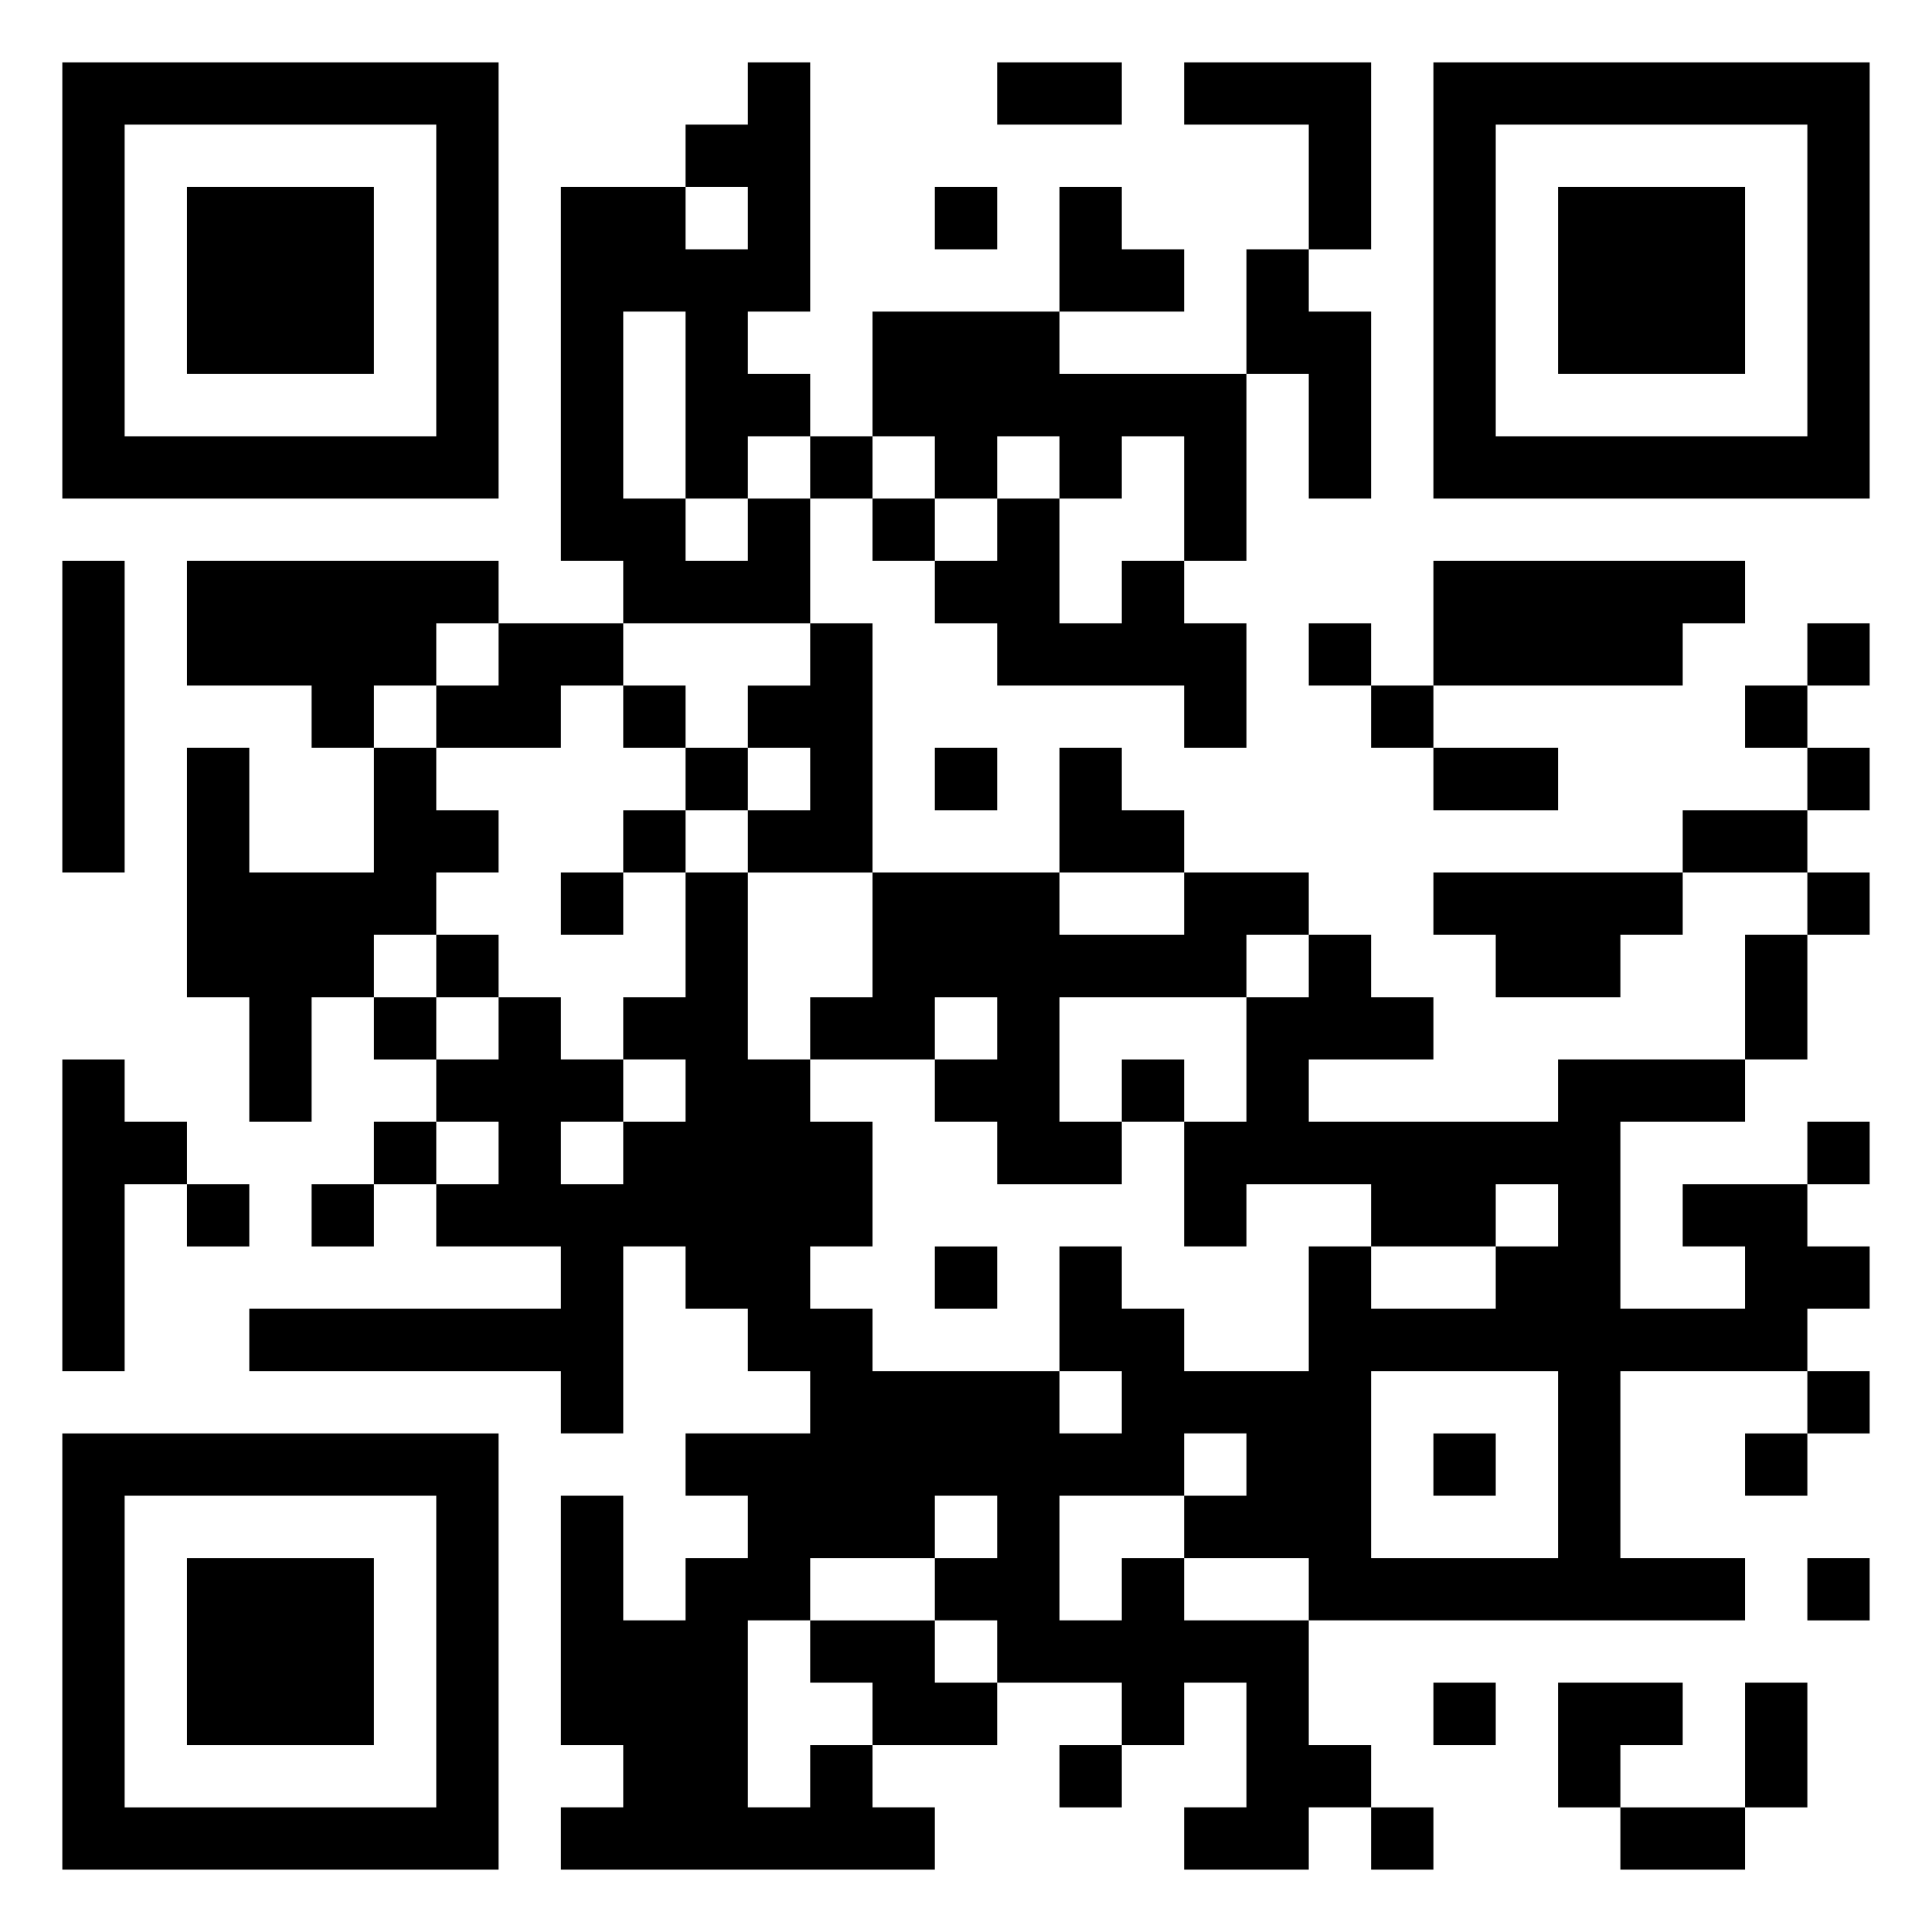 <svg xmlns="http://www.w3.org/2000/svg" viewBox="0 0 31 31"><path d="M1 1h7v7h-7zM12 1h1v4h-1v1h1v1h-1v1h-1v-3h-1v3h1v1h1v-1h1v2h-3v-1h-1v-6h2v1h1v-1h-1v-1h1zM16 1h2v1h-2zM19 1h3v3h-1v-2h-2zM23 1h7v7h-7zM2 2v5h5v-5zM24 2v5h5v-5zM3 3h3v3h-3zM15 3h1v1h-1zM17 3h1v1h1v1h-2zM25 3h3v3h-3zM20 4h1v1h1v3h-1v-2h-1zM14 5h3v1h3v3h-1v-2h-1v1h-1v-1h-1v1h-1v-1h-1zM13 7h1v1h-1zM14 8h1v1h-1zM16 8h1v2h1v-1h1v1h1v2h-1v-1h-3v-1h-1v-1h1zM1 9h1v5h-1zM3 9h5v1h-1v1h-1v1h-1v-1h-2zM23 9h5v1h-1v1h-4zM8 10h2v1h-1v1h-2v-1h1zM13 10h1v4h-2v-1h1v-1h-1v-1h1zM21 10h1v1h-1zM29 10h1v1h-1zM10 11h1v1h-1zM22 11h1v1h-1zM28 11h1v1h-1zM3 12h1v2h2v-2h1v1h1v1h-1v1h-1v1h-1v2h-1v-2h-1zM11 12h1v1h-1zM15 12h1v1h-1zM17 12h1v1h1v1h-2zM23 12h2v1h-2zM29 12h1v1h-1zM10 13h1v1h-1zM27 13h2v1h-2zM9 14h1v1h-1zM11 14h1v3h1v1h1v2h-1v1h1v1h3v1h1v-1h-1v-2h1v1h1v1h2v-2h1v1h2v-1h1v-1h-1v1h-2v-1h-2v1h-1v-2h1v-2h1v-1h1v1h1v1h-2v1h4v-1h3v1h-2v3h2v-1h-1v-1h2v1h1v1h-1v1h-3v3h2v1h-7v-1h-2v-1h1v-1h-1v1h-2v2h1v-1h1v1h2v2h1v1h-1v1h-2v-1h1v-2h-1v1h-1v-1h-2v-1h-1v-1h1v-1h-1v1h-2v1h-1v3h1v-1h1v1h1v1h-6v-1h1v-1h-1v-4h1v2h1v-1h1v-1h-1v-1h2v-1h-1v-1h-1v-1h-1v3h-1v-1h-5v-1h5v-1h-2v-1h1v-1h-1v-1h1v-1h1v1h1v1h-1v1h1v-1h1v-1h-1v-1h1zM14 14h3v1h2v-1h2v1h-1v1h-3v2h1v1h-2v-1h-1v-1h1v-1h-1v1h-2v-1h1zM23 14h4v1h-1v1h-2v-1h-1zM29 14h1v1h-1zM7 15h1v1h-1zM28 15h1v2h-1zM6 16h1v1h-1zM1 17h1v1h1v1h-1v3h-1zM18 17h1v1h-1zM6 18h1v1h-1zM29 18h1v1h-1zM3 19h1v1h-1zM5 19h1v1h-1zM15 20h1v1h-1zM22 22v3h3v-3zM29 22h1v1h-1zM1 23h7v7h-7zM23 23h1v1h-1zM28 23h1v1h-1zM2 24v5h5v-5zM3 25h3v3h-3zM29 25h1v1h-1zM13 26h2v1h1v1h-2v-1h-1zM23 27h1v1h-1zM25 27h2v1h-1v1h-1zM28 27h1v2h-1zM17 28h1v1h-1zM22 29h1v1h-1zM26 29h2v1h-2z"/></svg>